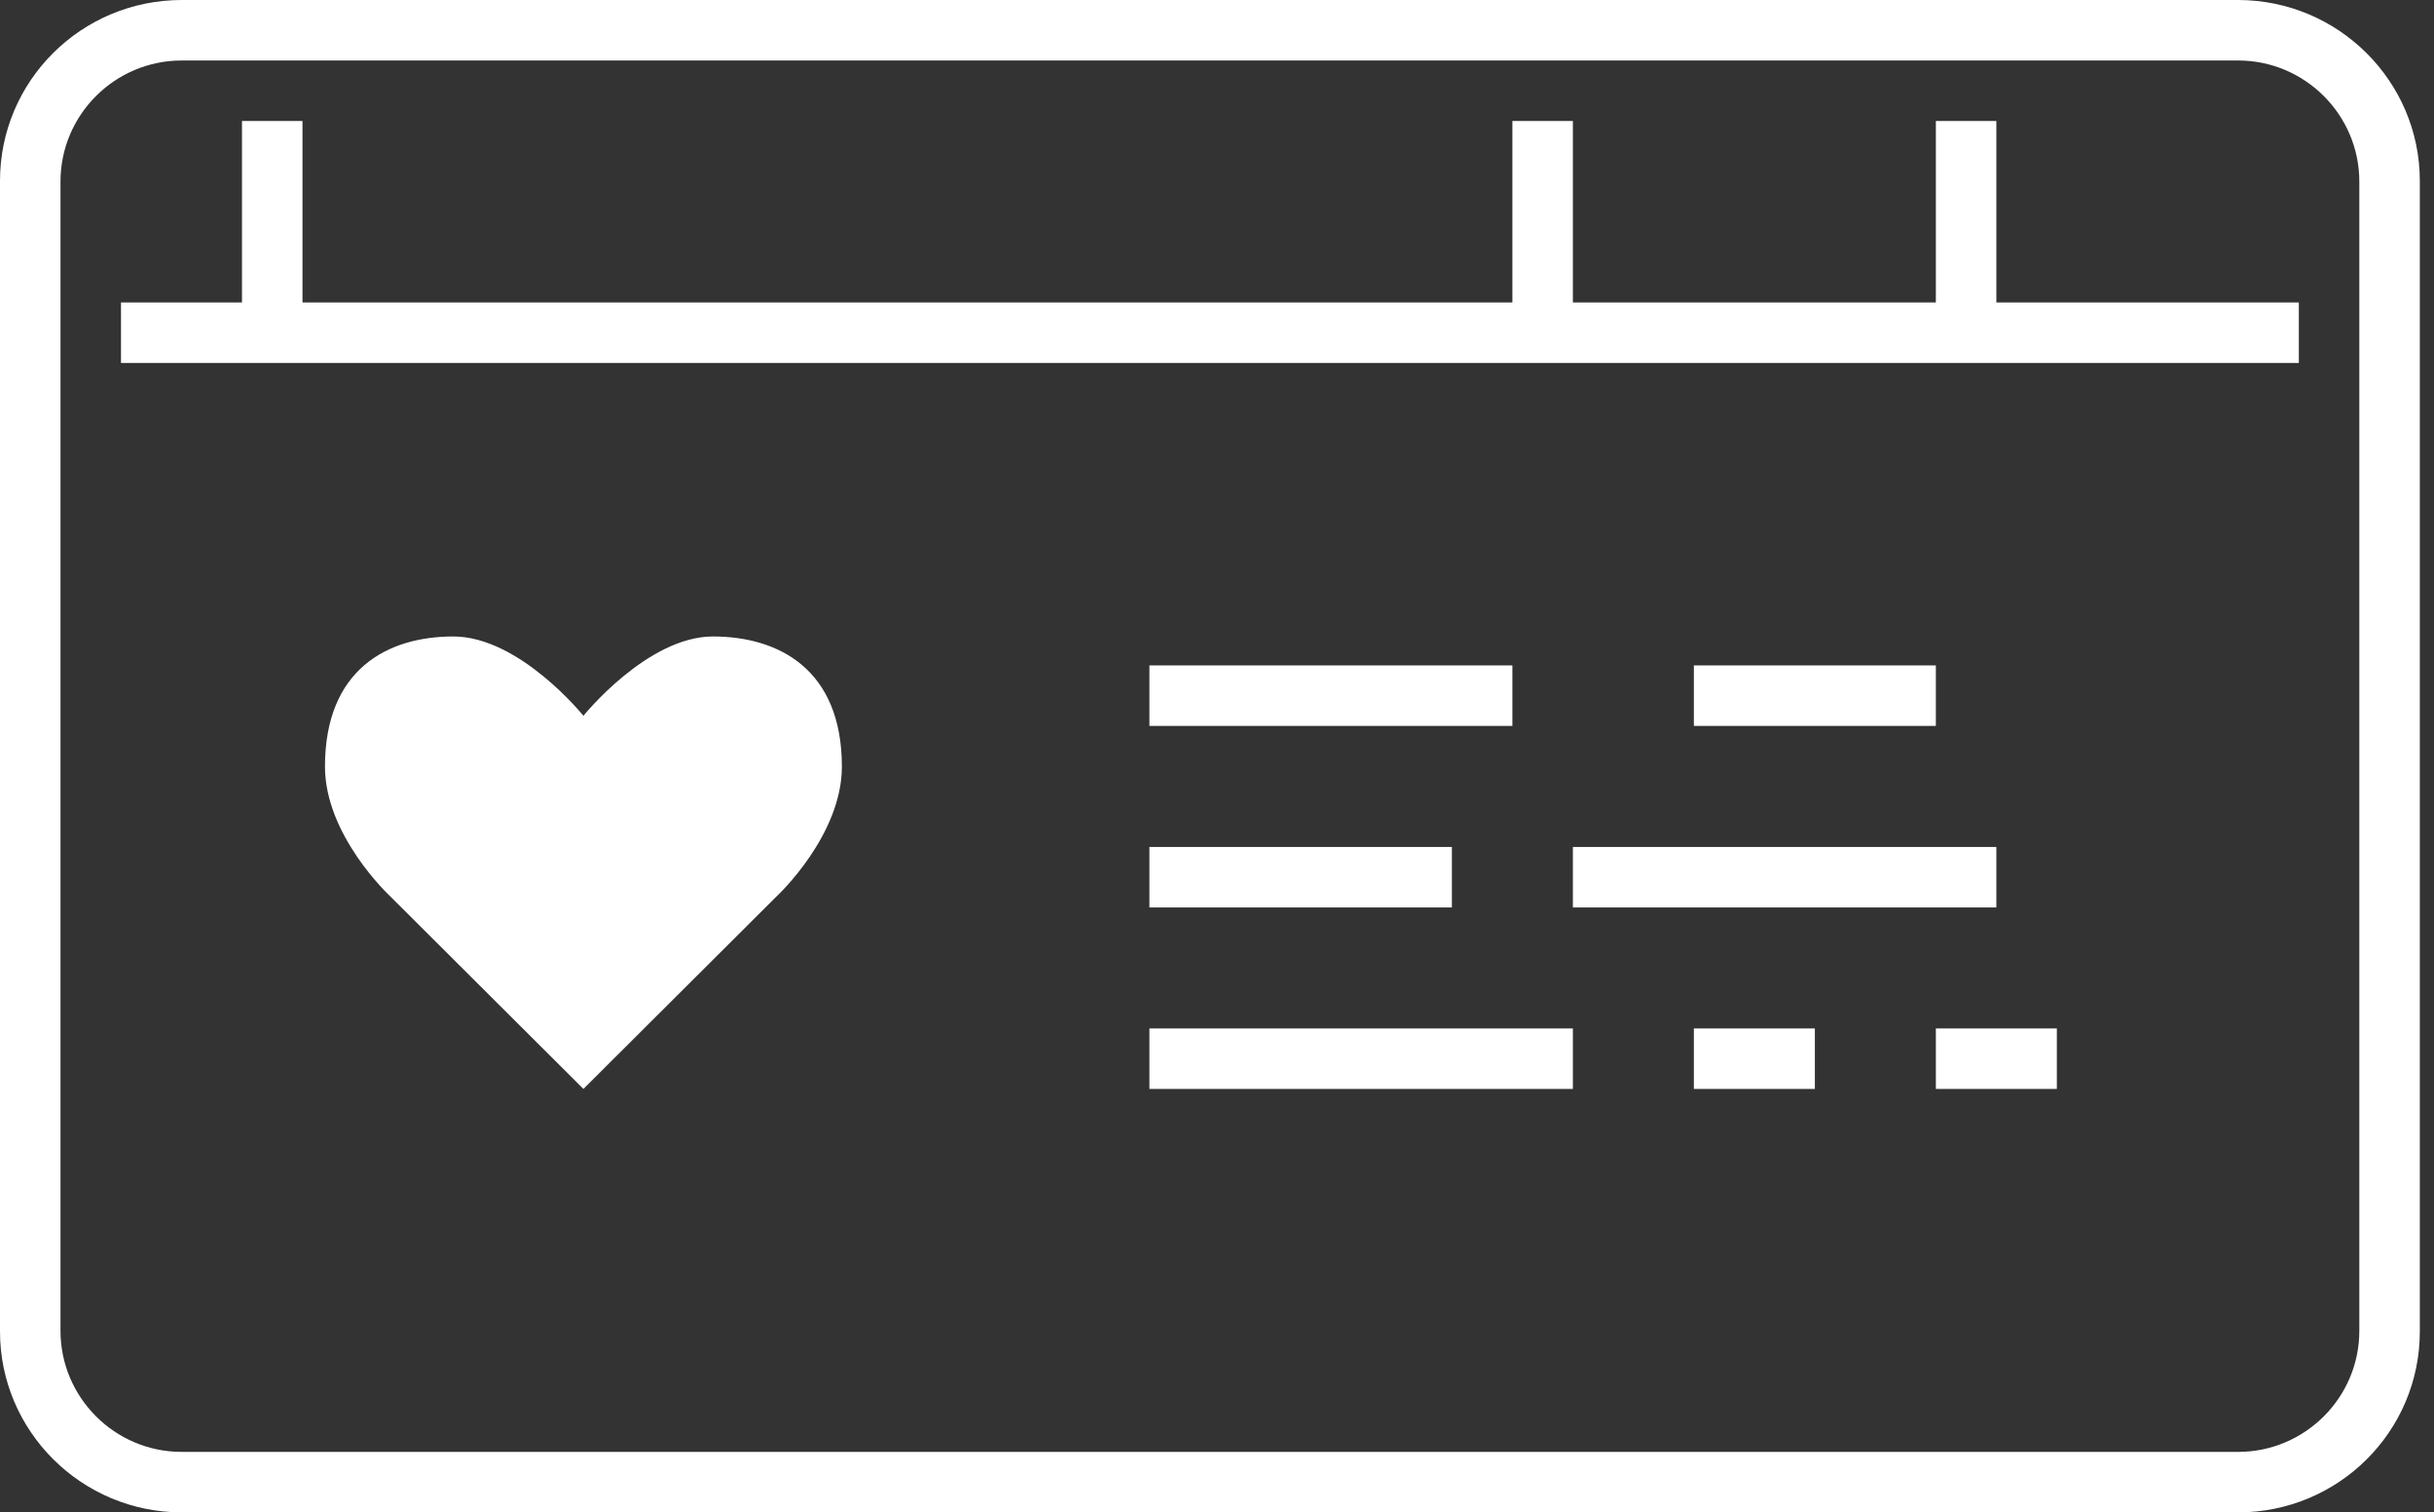 <?xml version="1.0" encoding="UTF-8" standalone="no"?>
<svg width="103px" height="64px" viewBox="0 0 103 64" version="1.1" xmlns="http://www.w3.org/2000/svg" xmlns:xlink="http://www.w3.org/1999/xlink">
    <rect x="0" y="0" width="103" height="64" fill="#333333" stroke="none"/>
    <!-- Generator: Sketch 3.8.3 (29802) - http://www.bohemiancoding.com/sketch -->
    <title>white/icon-large-redpoint-ehr-white</title>
    <desc>Created with Sketch.</desc>
    <defs></defs>
    <g id="white" stroke="none" stroke-width="1" fill="none" fill-rule="evenodd">
        <g id="icons,-large-detailed-white" transform="translate(-85, -1097)" fill="#FFFFFF">
            <g id="white/icon-large-redpoint-ehr-white" transform="translate(85, 1097)">
                <g id="Rectangle-39">
                    <g id="PaaS">
                        <g id="redpoint_v2.3_2015-11-13_Kris">
                            <g id="Features">
                                <g id="3">
                                    <path d="M0,7.656 C0,3.428 3.436,0 7.697,0 L94.703,0 C98.954,0 102.4,3.441 102.4,7.656 L102.4,56.344 C102.4,60.572 98.964,64 94.703,64 L7.697,64 C3.446,64 0,60.559 0,56.344 L0,7.656 L0,7.656 Z M2.56,7.682 C2.56,4.853 4.869,2.56 7.687,2.56 L94.713,2.56 C97.544,2.56 99.84,4.868 99.84,7.682 L99.84,56.318 C99.84,59.147 97.531,61.44 94.713,61.44 L7.687,61.44 C4.856,61.44 2.56,59.132 2.56,56.318 L2.56,7.682 L2.56,7.682 Z M30.17,26.934 C27.39,26.934 24.689,30.291 24.689,30.291 C24.689,30.291 21.988,26.934 19.181,26.934 C16.401,26.934 13.752,28.324 13.752,32.442 C13.752,35.353 16.48,37.897 16.48,37.897 L24.689,46.08 L32.898,37.897 C32.898,37.897 35.626,35.353 35.626,32.442 C35.626,28.324 32.95,26.934 30.17,26.934 L30.17,26.934 Z M5.12,12.8 L97.28,12.8 L97.28,15.36 L5.12,15.36 L5.12,12.8 L5.12,12.8 Z M48.64,28.16 L64,28.16 L64,30.72 L48.64,30.72 L48.64,28.16 L48.64,28.16 Z M71.68,28.16 L81.92,28.16 L81.92,30.72 L71.68,30.72 L71.68,28.16 L71.68,28.16 Z M48.64,35.84 L61.44,35.84 L61.44,38.4 L48.64,38.4 L48.64,35.84 L48.64,35.84 Z M66.56,35.84 L84.48,35.84 L84.48,38.4 L66.56,38.4 L66.56,35.84 L66.56,35.84 Z M48.64,43.52 L66.56,43.52 L66.56,46.08 L48.64,46.08 L48.64,43.52 L48.64,43.52 Z M71.68,43.52 L76.8,43.52 L76.8,46.08 L71.68,46.08 L71.68,43.52 L71.68,43.52 Z M81.92,43.52 L87.04,43.52 L87.04,46.08 L81.92,46.08 L81.92,43.52 L81.92,43.52 Z M10.24,5.12 L12.8,5.12 L12.8,12.8 L10.24,12.8 L10.24,5.12 L10.24,5.12 Z M64,5.12 L66.56,5.12 L66.56,12.8 L64,12.8 L64,5.12 L64,5.12 Z M81.92,5.12 L84.48,5.12 L84.48,12.8 L81.92,12.8 L81.92,5.12 L81.92,5.12 Z" id="Rectangle-39"></path>
                                </g>
                            </g>
                        </g>
                    </g>
                </g>
            </g>
        </g>
    </g>
</svg>